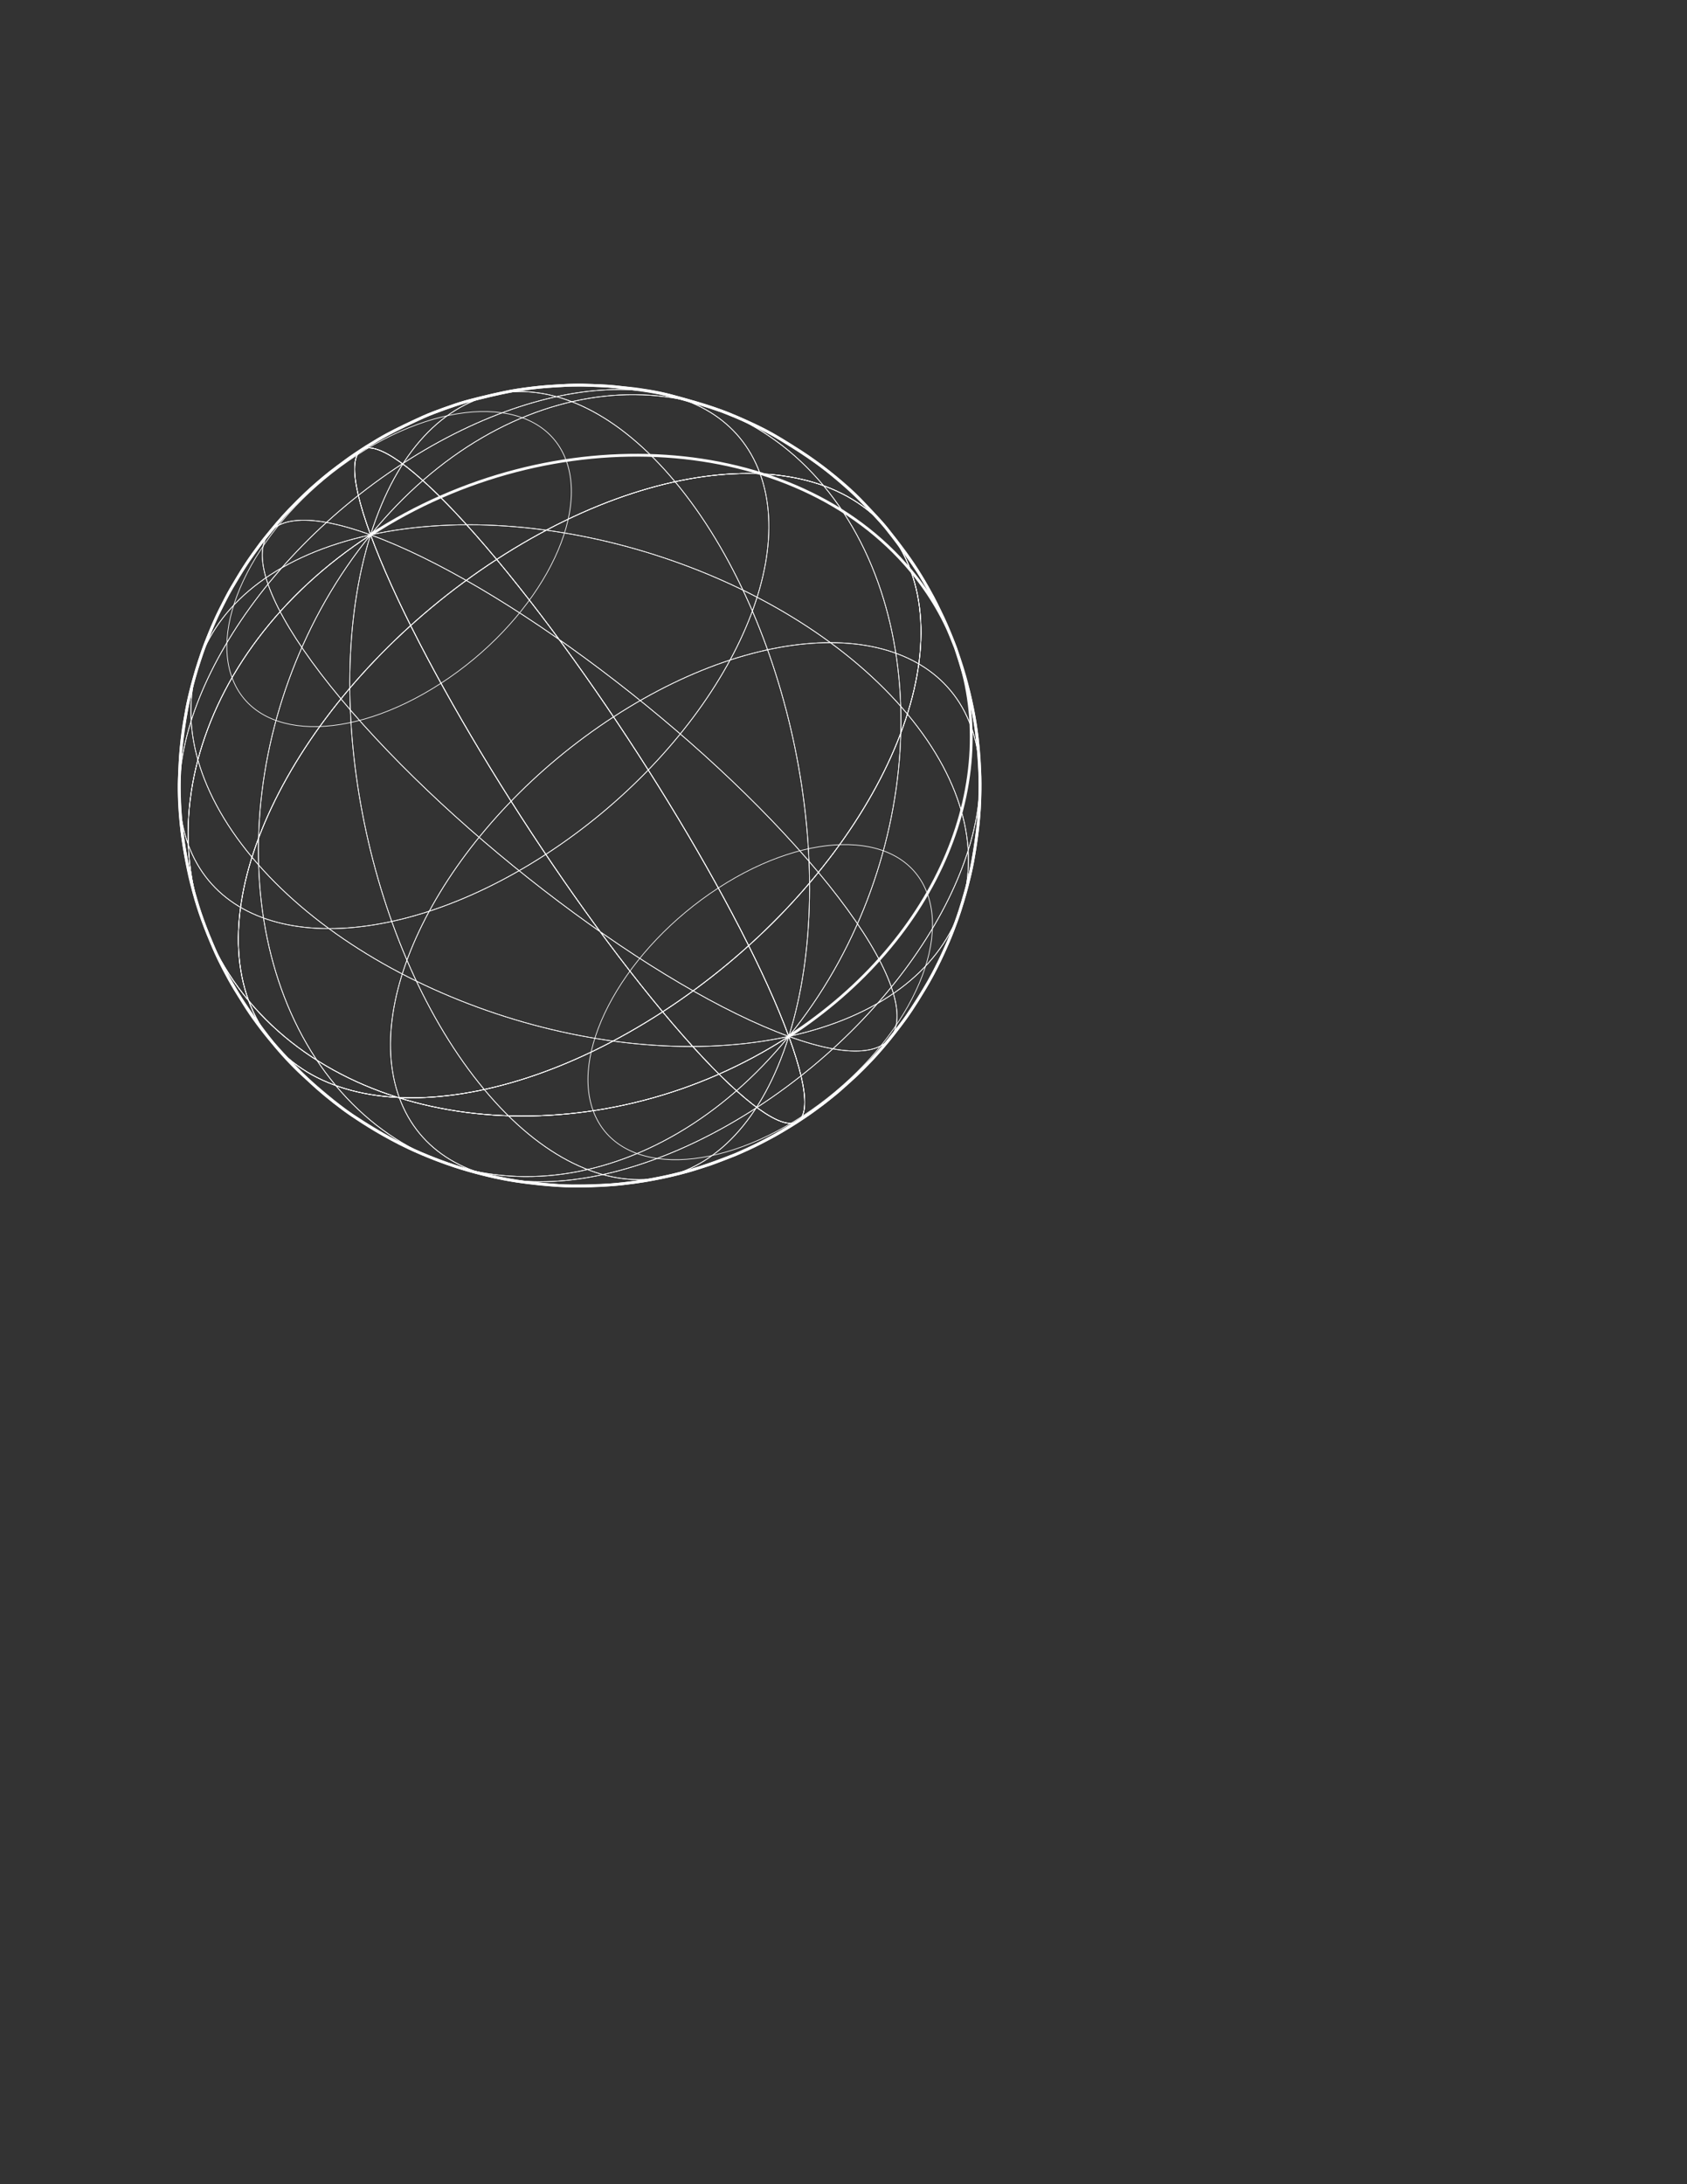 <?xml version="1.0" encoding="utf-8"?>
<!-- Generator: Adobe Illustrator 16.0.0, SVG Export Plug-In . SVG Version: 6.00 Build 0)  -->
<!DOCTYPE svg PUBLIC "-//W3C//DTD SVG 1.1//EN" "http://www.w3.org/Graphics/SVG/1.1/DTD/svg11.dtd">
<svg version="1.1" id="Layer_1" xmlns="http://www.w3.org/2000/svg" xmlns:xlink="http://www.w3.org/1999/xlink" x="0px" y="0px"
	 width="612px" height="792px" viewBox="0 0 612 792" enable-background="new 0 0 612 792" xml:space="preserve">
<rect x="0" y="0" width="612" height="792" fill="#333333" stroke="none"/>
<radialGradient id="SVGID_1_" cx="367.493" cy="223.891" r="1.639" gradientUnits="userSpaceOnUse">
	<stop  offset="0" style="stop-color:#000000"/>
	<stop  offset="1" style="stop-color:#FFFFFF"/>
</radialGradient>
<ellipse fill="url(#SVGID_1_)" cx="367.493" cy="223.891" rx="2.317" ry="0"/>
<g enable-background="new    ">
	<defs>
		<path id="SVGID_2_" enable-background="new    " d="M346.643,234.884c17.392,47.375-5.635,105.282-60.494,140.918
			C341.008,340.166,364.034,282.258,346.643,234.884c3.77,10.421,5.092,16.858,6.371,23.083c1.164,5.666,2.033,13.366,2.309,19.144
			c0.297,6.257,0.24,14.645-0.396,20.876c-0.439,4.317-1.281,10.047-2.033,14.32c-0.494,2.821-1.406,6.534-2.117,9.309
			c-0.846,3.296-2.203,7.63-3.305,10.849c-0.959,2.804-2.371,6.498-3.557,9.214c-4.236,9.697-6.799,14.158-11.184,21.24
			c-1.189,1.92-2.855,4.432-4.203,6.242c-2.486,3.334-5.859,7.742-8.568,10.896c-1.324,1.539-3.117,3.568-4.551,5.006
			c-1.416,1.42-3.271,3.346-4.721,4.73c-1.439,1.379-3.426,3.143-4.904,4.48c-2.684,2.432-3.435,2.998-10.615,8.414
			c-1.67,1.262-4.013,2.785-5.76,3.939c-4.902,3.24-12.291,7.318-15.855,8.951c-2.213,1.014-5.128,2.451-7.398,3.33
			c-4.338,1.68-10.161,3.832-14.61,5.189c-2.825,0.861-6.646,1.842-9.532,2.471c-3.341,0.727-7.824,1.59-11.214,2.047
			c-2.694,0.361-6.293,0.83-9.006,0.996c-4.337,0.262-10.132,0.459-14.477,0.428c-5.962-0.045-13.905-0.84-19.798-1.752
			c-9.588-1.484-24.387-4.881-40.438-12.635c-6.054-2.924-13.75-7.584-19.366-11.281c-3.958-2.605-8.924-6.549-12.479-9.684
			c-5.271-4.646-11.784-11.426-16.398-16.727c-3.404-3.908-7.555-9.48-10.268-13.898c-3.323-5.414-7.636-12.742-10.229-18.542
			c-4.346-9.721-5.969-14.798-8.273-22.84c-1.832-6.395-3.319-15.184-4.129-21.787c-0.688-5.609-1.162-13.176-0.855-18.819
			c0.168-3.097,0.246-7.239,0.572-10.323c0.457-4.315,1.269-10.049,2.034-14.32c0.505-2.819,1.374-6.543,2.118-9.309
			c0.884-3.286,2.235-7.619,3.305-10.849c1.182-3.572,4.474-11.81,6.941-16.589c1.164-2.255,2.657-5.298,3.958-7.478
			c4.011-6.717,5.088-8.523,8.045-12.628c1.224-1.699,2.851-3.972,4.183-5.587c1.315-1.594,3.033-3.748,4.386-5.31
			c1.329-1.534,3.119-3.568,4.55-5.007c6.18-6.211,6.18-6.211,9.624-9.21c1.516-1.32,3.575-3.037,5.15-4.286
			c1.61-1.276,3.825-2.891,5.465-4.129c3.382-2.554,11.164-7.461,15.14-9.548c3.887-2.04,9.164-4.58,13.168-6.376
			c2.314-1.038,5.49-2.215,7.88-3.065c2.646-0.94,6.197-2.151,8.917-2.85c4.874-1.252,11.405-2.842,16.373-3.646
			c3.549-0.574,8.312-1.184,11.899-1.438c4.334-0.306,10.138-0.661,14.477-0.428c2.952,0.159,6.905,0.183,9.841,0.531
			c5.557,0.658,12.995,1.518,18.437,2.817c6.208,1.482,14.36,3.98,20.393,6.064c3.57,1.233,8.146,3.369,11.565,4.973
			c3.027,1.42,6.979,3.503,9.843,5.229c4.002,2.412,9.223,5.823,13.019,8.547c5.639,4.047,12.81,10.024,17.468,15.17
			c2.375,2.623,5.734,5.957,7.914,8.745c3.902,4.994,8.938,11.801,12.326,17.157c2.781,4.394,5.904,10.605,8.17,15.284
			C343.75,227.334,345.387,231.659,346.643,234.884z"/>
	</defs>
	<clipPath id="SVGID_3_">
		<use xlink:href="#SVGID_2_"  overflow="visible"/>
	</clipPath>
	<g clip-path="url(#SVGID_3_)" enable-background="new    ">
		<g>
			<path fill="none" stroke="#FFFFFF" stroke-width="0.25" stroke-miterlimit="10" d="M286.149,375.802
				c66.322-43.083,86.118-118.715,44.22-168.936c-16.629-45.299-83.871-47.097-150.188-4.017
				C222.077,253.07,269.52,330.5,286.149,375.802z"/>
			<path fill="none" stroke="#FFFFFF" stroke-width="0.25" stroke-miterlimit="10" d="M336.4,324.016
				c-8.393-22.864-42.332-23.771-75.805-2.027"/>
			<path fill="none" stroke="#FFFFFF" stroke-width="0.25" stroke-miterlimit="10" d="M352.264,263.411
				c-14.359-39.115-72.419-40.667-129.685-3.468"/>
			<path fill="none" stroke="#FFFFFF" stroke-width="0.25" stroke-miterlimit="10" d="M286.149,375.802
				c48.875-60.065,54.525-149.463,12.63-199.683"/>
			<path fill="none" stroke="#FFFFFF" stroke-width="0.25" stroke-miterlimit="10" d="M286.149,375.802
				c19.115-60.861,0.646-150.904-41.25-201.125"/>
		</g>
		<g>
			<path fill="none" stroke="#FFFFFF" stroke-width="0.25" stroke-miterlimit="10" d="M286.149,375.802
				C269.52,330.5,222.077,253.07,180.181,202.85c-66.318,43.081-106.6,114.726-89.971,160.024
				C132.106,413.095,219.827,418.886,286.149,375.802z"/>
			<path fill="none" stroke="#FFFFFF" stroke-width="0.25" stroke-miterlimit="10" d="M260.595,321.989
				c-33.473,21.744-53.804,57.907-45.411,80.77"/>
			<path fill="none" stroke="#FFFFFF" stroke-width="0.25" stroke-miterlimit="10" d="M222.579,259.942
				c-57.264,37.199-92.046,99.064-77.688,138.178"/>
			<path fill="none" stroke="#FFFFFF" stroke-width="0.25" stroke-miterlimit="10" d="M286.149,375.802
				c-47.833-17.371-120.568-72.164-162.464-122.384"/>
			<path fill="none" stroke="#FFFFFF" stroke-width="0.25" stroke-miterlimit="10" d="M286.149,375.802
				c-65.66,14.338-152.845-14.754-194.741-64.974"/>
		</g>
		<g>
			<path fill="none" stroke="#FFFFFF" stroke-width="0.25" stroke-miterlimit="10" d="M286.149,375.802
				c-66.322,43.084-154.043,37.293-195.939-12.928c16.629,45.301,83.871,47.098,150.189,4.018
				C282.295,417.112,302.78,421.104,286.149,375.802z"/>
			<path fill="none" stroke="#FFFFFF" stroke-width="0.25" stroke-miterlimit="10" d="M215.184,402.759
				c8.393,22.863,42.332,23.771,75.805,2.027"/>
			<path fill="none" stroke="#FFFFFF" stroke-width="0.25" stroke-miterlimit="10" d="M144.891,398.12
				c14.359,39.115,72.421,40.668,129.686,3.469"/>
			<path fill="none" stroke="#FFFFFF" stroke-width="0.25" stroke-miterlimit="10" d="M286.149,375.802
				c-48.873,60.066-122.452,68.041-164.348,17.82"/>
			<path fill="none" stroke="#FFFFFF" stroke-width="0.25" stroke-miterlimit="10" d="M286.149,375.802
				c-19.114,60.861-68.571,69.482-110.467,19.262"/>
		</g>
		<g>
			<path fill="none" stroke="#FFFFFF" stroke-width="0.25" stroke-miterlimit="10" d="M286.149,375.802
				c16.631,45.303-3.854,41.311-45.75-8.91c66.318-43.081,106.599-114.727,89.97-160.025
				C372.267,257.086,352.471,332.719,286.149,375.802z"/>
			<path fill="none" stroke="#FFFFFF" stroke-width="0.25" stroke-miterlimit="10" d="M290.989,404.786
				c33.474-21.744,53.804-57.907,45.412-80.77"/>
			<path fill="none" stroke="#FFFFFF" stroke-width="0.25" stroke-miterlimit="10" d="M274.577,401.589
				c57.263-37.199,92.047-99.064,77.687-138.178"/>
			<path fill="none" stroke="#FFFFFF" stroke-width="0.25" stroke-miterlimit="10" d="M286.149,375.802
				c47.833,17.373,52.642-9.258,10.746-59.479"/>
			<path fill="none" stroke="#FFFFFF" stroke-width="0.25" stroke-miterlimit="10" d="M286.149,375.802
				c65.66-14.336,84.92-66.668,43.023-116.888"/>
		</g>
		<g>
			<path fill="none" stroke="#FFFFFF" stroke-width="0.25" stroke-miterlimit="10" d="M330.369,206.866
				c-41.895-50.22-129.616-56.01-195.938-12.927c-16.63-45.302,3.854-41.31,45.75,8.911
				C246.499,159.769,313.74,161.567,330.369,206.866z"/>
			<path fill="none" stroke="#FFFFFF" stroke-width="0.25" stroke-miterlimit="10" d="M275.689,171.621
				c-14.358-39.115-72.42-40.667-129.685-3.468"/>
			<path fill="none" stroke="#FFFFFF" stroke-width="0.25" stroke-miterlimit="10" d="M298.779,176.119
				c-41.896-50.22-115.474-42.245-164.348,17.82"/>
			<path fill="none" stroke="#FFFFFF" stroke-width="0.25" stroke-miterlimit="10" d="M244.899,174.677
				c-41.896-50.22-91.354-41.6-110.468,19.262"/>
		</g>
		<g>
			<path fill="none" stroke="#FFFFFF" stroke-width="0.25" stroke-miterlimit="10" d="M180.181,202.85
				c-41.896-50.22-62.38-54.212-45.75-8.911C68.108,237.022,48.314,312.655,90.21,362.874
				C73.581,317.576,113.862,245.93,180.181,202.85z"/>
			<path fill="none" stroke="#FFFFFF" stroke-width="0.25" stroke-miterlimit="10" d="M146.004,168.152
				c-57.265,37.199-92.046,99.063-77.688,138.178"/>
			<path fill="none" stroke="#FFFFFF" stroke-width="0.25" stroke-miterlimit="10" d="M123.685,253.418
				c-41.896-50.22-37.088-76.851,10.746-59.479"/>
			<path fill="none" stroke="#FFFFFF" stroke-width="0.25" stroke-miterlimit="10" d="M91.408,310.828
				c-41.896-50.22-22.638-102.552,43.023-116.889"/>
		</g>
		<g>
			<path fill="none" stroke="#FFFFFF" stroke-width="0.25" stroke-miterlimit="10" d="M90.21,362.874
				c-41.896-50.219-22.102-125.852,44.221-168.935c16.63,45.301,64.073,122.732,105.968,172.953
				C174.081,409.972,106.839,408.175,90.21,362.874z"/>
			<path fill="none" stroke="#FFFFFF" stroke-width="0.25" stroke-miterlimit="10" d="M68.316,306.331
				c14.359,39.115,72.42,40.668,129.685,3.468"/>
			<path fill="none" stroke="#FFFFFF" stroke-width="0.25" stroke-miterlimit="10" d="M121.801,393.622
				c-41.896-50.219-36.245-139.618,12.629-199.683"/>
			<path fill="none" stroke="#FFFFFF" stroke-width="0.25" stroke-miterlimit="10" d="M175.682,395.063
				c-41.896-50.22-60.366-140.263-41.251-201.125"/>
		</g>
		<g>
			<path fill="none" stroke="#FFFFFF" stroke-width="0.25" stroke-miterlimit="10" d="M240.399,366.892
				c-41.896-50.22-89.338-127.651-105.968-172.953c66.322-43.083,154.043-37.293,195.938,12.927
				C346.998,252.165,306.717,323.811,240.399,366.892z"/>
			<path fill="none" stroke="#FFFFFF" stroke-width="0.25" stroke-miterlimit="10" d="M198.001,309.799
				c57.265-37.199,92.046-99.063,77.688-138.178"/>
			<path fill="none" stroke="#FFFFFF" stroke-width="0.25" stroke-miterlimit="10" d="M296.895,316.323
				c-41.896-50.22-114.631-105.012-162.464-122.384"/>
			<path fill="none" stroke="#FFFFFF" stroke-width="0.25" stroke-miterlimit="10" d="M329.172,258.914
				c-41.896-50.22-129.081-79.311-194.741-64.975"/>
		</g>
	</g>
	<path clip-path="url(#SVGID_3_)" fill="none" stroke="#FFFFFF" stroke-width="0.25" stroke-miterlimit="10" d="M346.643,234.884
		c17.392,47.375-5.635,105.282-60.494,140.918C341.008,340.166,364.034,282.258,346.643,234.884
		c3.77,10.421,5.092,16.858,6.371,23.083c1.164,5.666,2.033,13.366,2.309,19.144c0.297,6.257,0.24,14.645-0.396,20.876
		c-0.439,4.317-1.281,10.047-2.033,14.32c-0.494,2.821-1.406,6.534-2.117,9.309c-0.846,3.296-2.203,7.63-3.305,10.849
		c-0.959,2.804-2.371,6.498-3.557,9.214c-4.236,9.697-6.799,14.158-11.184,21.24c-1.189,1.92-2.855,4.432-4.203,6.242
		c-2.486,3.334-5.859,7.742-8.568,10.896c-1.324,1.539-3.117,3.568-4.551,5.006c-1.416,1.42-3.271,3.346-4.721,4.73
		c-1.439,1.379-3.426,3.143-4.904,4.48c-2.684,2.432-3.435,2.998-10.615,8.414c-1.67,1.262-4.013,2.785-5.76,3.939
		c-4.902,3.24-12.291,7.318-15.855,8.951c-2.213,1.014-5.128,2.451-7.398,3.33c-4.338,1.68-10.161,3.832-14.61,5.189
		c-2.825,0.861-6.646,1.842-9.532,2.471c-3.341,0.727-7.824,1.59-11.214,2.047c-2.694,0.361-6.293,0.83-9.006,0.996
		c-4.337,0.262-10.132,0.459-14.477,0.428c-5.962-0.045-13.905-0.84-19.798-1.752c-9.588-1.484-24.387-4.881-40.438-12.635
		c-6.054-2.924-13.75-7.584-19.366-11.281c-3.958-2.605-8.924-6.549-12.479-9.684c-5.271-4.646-11.784-11.426-16.398-16.727
		c-3.404-3.908-7.555-9.48-10.268-13.898c-3.323-5.414-7.636-12.742-10.229-18.542c-4.346-9.721-5.969-14.798-8.273-22.84
		c-1.832-6.395-3.319-15.184-4.129-21.787c-0.688-5.609-1.162-13.176-0.855-18.819c0.168-3.097,0.246-7.239,0.572-10.323
		c0.457-4.315,1.269-10.049,2.034-14.32c0.505-2.819,1.374-6.543,2.118-9.309c0.884-3.286,2.235-7.619,3.305-10.849
		c1.182-3.572,4.474-11.81,6.941-16.589c1.164-2.255,2.657-5.298,3.958-7.478c4.011-6.717,5.088-8.523,8.045-12.628
		c1.224-1.699,2.851-3.972,4.183-5.587c1.315-1.594,3.033-3.748,4.386-5.31c1.329-1.534,3.119-3.568,4.55-5.007
		c6.18-6.211,6.18-6.211,9.624-9.21c1.516-1.32,3.575-3.037,5.15-4.286c1.61-1.276,3.825-2.891,5.465-4.129
		c3.382-2.554,11.164-7.461,15.14-9.548c3.887-2.04,9.164-4.58,13.168-6.376c2.314-1.038,5.49-2.215,7.88-3.065
		c2.646-0.94,6.197-2.151,8.917-2.85c4.874-1.252,11.405-2.842,16.373-3.646c3.549-0.574,8.312-1.184,11.899-1.438
		c4.334-0.306,10.138-0.661,14.477-0.428c2.952,0.159,6.905,0.183,9.841,0.531c5.557,0.658,12.995,1.518,18.437,2.817
		c6.208,1.482,14.36,3.98,20.393,6.064c3.57,1.233,8.146,3.369,11.565,4.973c3.027,1.42,6.979,3.503,9.843,5.229
		c4.002,2.412,9.223,5.823,13.019,8.547c5.639,4.047,12.81,10.024,17.468,15.17c2.375,2.623,5.734,5.957,7.914,8.745
		c3.902,4.994,8.938,11.801,12.326,17.157c2.781,4.394,5.904,10.605,8.17,15.284C343.75,227.334,345.387,231.659,346.643,234.884z"
		/>
	<use xlink:href="#SVGID_2_"  overflow="visible" fill="none" stroke="#FFFFFF" stroke-miterlimit="10"/>
</g>
<g enable-background="new    ">
	<defs>
		<path id="SVGID_4_" enable-background="new    " d="M321.744,191.778c3.998,4.917,9.156,11.669,12.326,17.157
			c1.75,3.03,4.174,7.027,5.697,10.176c2.252,4.645,5.004,10.962,6.875,15.772c-3.633-9.899-9.031-19.338-16.273-28.018
			c-41.895-50.22-129.616-56.01-195.938-12.927c66.322-43.083,154.043-37.293,195.938,12.927
			c7.242,8.68,12.641,18.119,16.273,28.018c2.084,6.449,4.803,15.099,6.113,21.749c0.639,3.245,1.35,7.603,1.734,10.887
			c0.418,3.588,0.711,8.399,0.939,12.004c0.35,5.53,0.021,12.947-0.504,18.464c-0.553,5.832-1.756,13.575-3.08,19.281
			c-0.914,3.93-2.414,9.103-3.615,12.955c-0.783,2.509-2.043,5.783-2.99,8.234c-1.131,2.921-2.854,6.73-4.203,9.558
			c-1.174,2.457-2.855,5.676-4.199,8.043c-2.188,3.855-5.422,8.811-7.883,12.496c-1.25,1.871-3.098,4.242-4.477,6.02
			c-5.557,7.17-11.914,13.5-13.789,15.217c-2.951,2.703-6.976,6.209-10.054,8.766c-1.574,1.311-3.765,2.947-5.445,4.117
			c-1.718,1.195-4.002,2.799-5.758,3.939c-1.803,1.168-4.254,2.65-6.096,3.754c-2.767,1.654-6.592,3.623-9.477,5.061
			c-2.064,1.029-4.875,2.285-7,3.186c-2.12,0.896-5.002,1.961-7.146,2.801c-2.182,0.855-5.179,1.748-7.411,2.457
			c-0.836,0.266-8.462,2.641-18.611,4.303c-11.183,1.83-20.734,1.875-21.135,1.877c-2.924,0.006-6.829,0.033-9.746-0.174
			c-4.601-0.322-10.724-0.955-15.292-1.59c-6.242-0.867-14.433-2.916-20.458-4.762c-5.698-1.746-13.126-4.646-18.521-7.178
			c-9.588-4.5-16.478-8.99-20.825-11.977c-5.695-3.91-12.726-9.918-17.834-14.57c-3.591-3.27-8.026-8.031-11.043-11.84
			c-4.385-5.533-9.897-13.201-13.576-19.229c-2.66-4.357-5.783-10.437-7.788-15.132c-2.452-5.742-5.5-13.535-7.04-19.586
			c-1.644-6.46-3.553-15.174-4.342-21.793c-1.289-10.804-1.089-19.343-0.943-22.512c0.246-5.347,0.796-12.487,1.74-17.756
			c0.511-2.853,1.163-6.666,1.848-9.481c0.955-3.92,2.319-9.134,3.615-12.955c0.844-2.489,2.005-5.797,2.991-8.234
			c1.174-2.904,2.791-6.762,4.203-9.559c1.227-2.43,2.814-5.7,4.199-8.044c1.139-1.928,2.625-4.518,3.823-6.41
			c1.258-1.986,2.977-4.611,4.361-6.511c1.233-1.693,2.845-3.978,4.176-5.595c1.314-1.596,3.028-3.755,4.38-5.319
			c1.357-1.57,3.221-3.617,4.648-5.124c7.488-7.905,14.817-13.541,14.817-13.541c3.294-2.506,7.756-5.761,11.202-8.054
			c1.788-1.19,4.254-2.649,6.096-3.754c0.891-0.534,2.104-1.2,3.011-1.707c3.83-2.14,9.151-4.594,13.148-6.405
			c2.191-0.993,5.201-2.119,7.463-2.937c2.426-0.877,5.676-2.021,8.169-2.683c4.844-1.287,11.348-2.854,16.268-3.809
			c3.122-0.605,7.339-1.105,10.501-1.437c2.742-0.288,6.416-0.463,9.168-0.626c3.832-0.227,8.96-0.066,12.796,0.092
			c2.979,0.123,6.936,0.559,9.904,0.844c4.736,0.454,11.028,1.499,15.621,2.739c5.644,1.524,13.194,3.546,18.641,5.669
			c6.173,2.406,14.349,5.912,19.989,9.387c3.3,2.033,7.744,4.678,10.943,6.867c2.835,1.94,6.516,4.682,9.152,6.885
			c2.668,2.23,6.208,5.239,8.681,7.686C314.152,183.356,318.68,188.01,321.744,191.778z"/>
	</defs>
	<clipPath id="SVGID_5_">
		<use xlink:href="#SVGID_4_"  overflow="visible"/>
	</clipPath>
	<g clip-path="url(#SVGID_5_)" enable-background="new    ">
		<g>
			<path fill="none" stroke="#FFFFFF" stroke-width="0.25" stroke-miterlimit="10" d="M286.149,375.802
				c66.322-43.083,86.118-118.715,44.22-168.936c-16.629-45.299-83.871-47.097-150.188-4.017
				C222.077,253.07,269.52,330.5,286.149,375.802z"/>
			<path fill="none" stroke="#FFFFFF" stroke-width="0.25" stroke-miterlimit="10" d="M352.264,263.411
				c-14.359-39.115-72.419-40.667-129.685-3.468"/>
			<path fill="none" stroke="#FFFFFF" stroke-width="0.25" stroke-miterlimit="10" d="M286.149,375.802
				c48.875-60.065,54.525-149.463,12.63-199.683"/>
			<path fill="none" stroke="#FFFFFF" stroke-width="0.25" stroke-miterlimit="10" d="M286.149,375.802
				c19.115-60.861,0.646-150.904-41.25-201.125"/>
		</g>
		<g>
			<path fill="none" stroke="#FFFFFF" stroke-width="0.25" stroke-miterlimit="10" d="M286.149,375.802
				C269.52,330.5,222.077,253.07,180.181,202.85c-66.318,43.081-106.6,114.726-89.971,160.024
				C132.106,413.095,219.827,418.886,286.149,375.802z"/>
			<path fill="none" stroke="#FFFFFF" stroke-width="0.25" stroke-miterlimit="10" d="M222.579,259.942
				c-57.264,37.199-92.046,99.064-77.688,138.178"/>
			<path fill="none" stroke="#FFFFFF" stroke-width="0.25" stroke-miterlimit="10" d="M286.149,375.802
				c-47.833-17.371-120.568-72.164-162.464-122.384"/>
			<path fill="none" stroke="#FFFFFF" stroke-width="0.25" stroke-miterlimit="10" d="M286.149,375.802
				c-65.66,14.338-152.845-14.754-194.741-64.974"/>
		</g>
		<g>
			<path fill="none" stroke="#FFFFFF" stroke-width="0.25" stroke-miterlimit="10" d="M286.149,375.802
				c-66.322,43.084-154.043,37.293-195.939-12.928c16.629,45.301,83.871,47.098,150.189,4.018
				C282.295,417.112,302.78,421.104,286.149,375.802z"/>
			<path fill="none" stroke="#FFFFFF" stroke-width="0.25" stroke-miterlimit="10" d="M144.891,398.12
				c14.359,39.115,72.421,40.668,129.686,3.469"/>
			<path fill="none" stroke="#FFFFFF" stroke-width="0.25" stroke-miterlimit="10" d="M286.149,375.802
				c-48.873,60.066-122.452,68.041-164.348,17.82"/>
			<path fill="none" stroke="#FFFFFF" stroke-width="0.25" stroke-miterlimit="10" d="M286.149,375.802
				c-19.114,60.861-68.571,69.482-110.467,19.262"/>
		</g>
		<g>
			<path fill="none" stroke="#FFFFFF" stroke-width="0.25" stroke-miterlimit="10" d="M286.149,375.802
				c16.631,45.303-3.854,41.311-45.75-8.91c66.318-43.081,106.599-114.727,89.97-160.025
				C372.267,257.086,352.471,332.719,286.149,375.802z"/>
			<path fill="none" stroke="#FFFFFF" stroke-width="0.25" stroke-miterlimit="10" d="M274.577,401.589
				c57.263-37.199,92.047-99.064,77.687-138.178"/>
			<path fill="none" stroke="#FFFFFF" stroke-width="0.25" stroke-miterlimit="10" d="M286.149,375.802
				c47.833,17.373,52.642-9.258,10.746-59.479"/>
			<path fill="none" stroke="#FFFFFF" stroke-width="0.25" stroke-miterlimit="10" d="M286.149,375.802
				c65.66-14.336,84.92-66.668,43.023-116.888"/>
		</g>
		<g>
			<path fill="none" stroke="#FFFFFF" stroke-width="0.25" stroke-miterlimit="10" d="M330.369,206.866
				c-41.895-50.22-129.616-56.01-195.938-12.927c-16.63-45.302,3.854-41.31,45.75,8.911
				C246.499,159.769,313.74,161.567,330.369,206.866z"/>
			<path fill="none" stroke="#FFFFFF" stroke-width="0.25" stroke-miterlimit="10" d="M275.689,171.621
				c-14.358-39.115-72.42-40.667-129.685-3.468"/>
			<path fill="none" stroke="#FFFFFF" stroke-width="0.25" stroke-miterlimit="10" d="M205.396,166.982
				c-8.393-22.864-42.333-23.771-75.805-2.027"/>
			<path fill="none" stroke="#FFFFFF" stroke-width="0.25" stroke-miterlimit="10" d="M298.779,176.119
				c-41.896-50.22-115.474-42.245-164.348,17.82"/>
			<path fill="none" stroke="#FFFFFF" stroke-width="0.25" stroke-miterlimit="10" d="M244.899,174.677
				c-41.896-50.22-91.354-41.6-110.468,19.262"/>
		</g>
		<g>
			<path fill="none" stroke="#FFFFFF" stroke-width="0.25" stroke-miterlimit="10" d="M180.181,202.85
				c-41.896-50.22-62.38-54.212-45.75-8.911C68.108,237.022,48.314,312.655,90.21,362.874
				C73.581,317.576,113.862,245.93,180.181,202.85z"/>
			<path fill="none" stroke="#FFFFFF" stroke-width="0.25" stroke-miterlimit="10" d="M146.004,168.152
				c-57.265,37.199-92.046,99.063-77.688,138.178"/>
			<path fill="none" stroke="#FFFFFF" stroke-width="0.25" stroke-miterlimit="10" d="M129.591,164.955
				c-33.473,21.744-53.805,57.906-45.412,80.77"/>
			<path fill="none" stroke="#FFFFFF" stroke-width="0.25" stroke-miterlimit="10" d="M123.685,253.418
				c-41.896-50.22-37.088-76.851,10.746-59.479"/>
			<path fill="none" stroke="#FFFFFF" stroke-width="0.25" stroke-miterlimit="10" d="M91.408,310.828
				c-41.896-50.22-22.638-102.552,43.023-116.889"/>
		</g>
		<g>
			<path fill="none" stroke="#FFFFFF" stroke-width="0.25" stroke-miterlimit="10" d="M90.21,362.874
				c-41.896-50.219-22.102-125.852,44.221-168.935c16.63,45.301,64.073,122.732,105.968,172.953
				C174.081,409.972,106.839,408.175,90.21,362.874z"/>
			<path fill="none" stroke="#FFFFFF" stroke-width="0.25" stroke-miterlimit="10" d="M68.316,306.331
				c14.359,39.115,72.42,40.668,129.685,3.468"/>
			<path fill="none" stroke="#FFFFFF" stroke-width="0.25" stroke-miterlimit="10" d="M84.179,245.725
				c8.394,22.864,42.333,23.771,75.806,2.027"/>
			<path fill="none" stroke="#FFFFFF" stroke-width="0.25" stroke-miterlimit="10" d="M121.801,393.622
				c-41.896-50.219-36.245-139.618,12.629-199.683"/>
			<path fill="none" stroke="#FFFFFF" stroke-width="0.25" stroke-miterlimit="10" d="M175.682,395.063
				c-41.896-50.22-60.366-140.263-41.251-201.125"/>
		</g>
		<g>
			<path fill="none" stroke="#FFFFFF" stroke-width="0.25" stroke-miterlimit="10" d="M240.399,366.892
				c-41.896-50.22-89.338-127.651-105.968-172.953c66.322-43.083,154.043-37.293,195.938,12.927
				C346.998,252.165,306.717,323.811,240.399,366.892z"/>
			<path fill="none" stroke="#FFFFFF" stroke-width="0.25" stroke-miterlimit="10" d="M198.001,309.799
				c57.265-37.199,92.046-99.063,77.688-138.178"/>
			<path fill="none" stroke="#FFFFFF" stroke-width="0.25" stroke-miterlimit="10" d="M159.985,247.752
				c33.473-21.744,53.804-57.906,45.411-80.77"/>
			<path fill="none" stroke="#FFFFFF" stroke-width="0.25" stroke-miterlimit="10" d="M296.895,316.323
				c-41.896-50.22-114.631-105.012-162.464-122.384"/>
			<path fill="none" stroke="#FFFFFF" stroke-width="0.25" stroke-miterlimit="10" d="M329.172,258.914
				c-41.896-50.22-129.081-79.311-194.741-64.975"/>
		</g>
	</g>
	<path clip-path="url(#SVGID_5_)" fill="none" stroke="#FFFFFF" stroke-width="0.25" stroke-miterlimit="10" d="M321.744,191.778
		c3.998,4.917,9.156,11.669,12.326,17.157c1.75,3.03,4.174,7.027,5.697,10.176c2.252,4.645,5.004,10.962,6.875,15.772
		c-3.633-9.899-9.031-19.338-16.273-28.018c-41.895-50.22-129.616-56.01-195.938-12.927
		c66.322-43.083,154.043-37.293,195.938,12.927c7.242,8.68,12.641,18.119,16.273,28.018c2.084,6.449,4.803,15.099,6.113,21.749
		c0.639,3.245,1.35,7.603,1.734,10.887c0.418,3.588,0.711,8.399,0.939,12.004c0.35,5.53,0.021,12.947-0.504,18.464
		c-0.553,5.832-1.756,13.575-3.08,19.281c-0.914,3.93-2.414,9.103-3.615,12.955c-0.783,2.509-2.043,5.783-2.99,8.234
		c-1.131,2.921-2.854,6.73-4.203,9.558c-1.174,2.457-2.855,5.676-4.199,8.043c-2.188,3.855-5.422,8.811-7.883,12.496
		c-1.25,1.871-3.098,4.242-4.477,6.02c-5.557,7.17-11.914,13.5-13.789,15.217c-2.951,2.703-6.976,6.209-10.054,8.766
		c-1.574,1.311-3.765,2.947-5.445,4.117c-1.718,1.195-4.002,2.799-5.758,3.939c-1.803,1.168-4.254,2.65-6.096,3.754
		c-2.767,1.654-6.592,3.623-9.477,5.061c-2.064,1.029-4.875,2.285-7,3.186c-2.12,0.896-5.002,1.961-7.146,2.801
		c-2.182,0.855-5.179,1.748-7.411,2.457c-0.836,0.266-8.462,2.641-18.611,4.303c-11.183,1.83-20.734,1.875-21.135,1.877
		c-2.924,0.006-6.829,0.033-9.746-0.174c-4.601-0.322-10.724-0.955-15.292-1.59c-6.242-0.867-14.433-2.916-20.458-4.762
		c-5.698-1.746-13.126-4.646-18.521-7.178c-9.588-4.5-16.478-8.99-20.825-11.977c-5.695-3.91-12.726-9.918-17.834-14.57
		c-3.591-3.27-8.026-8.031-11.043-11.84c-4.385-5.533-9.897-13.201-13.576-19.229c-2.66-4.357-5.783-10.437-7.788-15.132
		c-2.452-5.742-5.5-13.535-7.04-19.586c-1.644-6.46-3.553-15.174-4.342-21.793c-1.289-10.804-1.089-19.343-0.943-22.512
		c0.246-5.347,0.796-12.487,1.74-17.756c0.511-2.853,1.163-6.666,1.848-9.481c0.955-3.92,2.319-9.134,3.615-12.955
		c0.844-2.489,2.005-5.797,2.991-8.234c1.174-2.904,2.791-6.762,4.203-9.559c1.227-2.43,2.814-5.7,4.199-8.044
		c1.139-1.928,2.625-4.518,3.823-6.41c1.258-1.986,2.977-4.611,4.361-6.511c1.233-1.693,2.845-3.978,4.176-5.595
		c1.314-1.596,3.028-3.755,4.38-5.319c1.357-1.57,3.221-3.617,4.648-5.124c7.488-7.905,14.817-13.541,14.817-13.541
		c3.294-2.506,7.756-5.761,11.202-8.054c1.788-1.19,4.254-2.649,6.096-3.754c0.891-0.534,2.104-1.2,3.011-1.707
		c3.83-2.14,9.151-4.594,13.148-6.405c2.191-0.993,5.201-2.119,7.463-2.937c2.426-0.877,5.676-2.021,8.169-2.683
		c4.844-1.287,11.348-2.854,16.268-3.809c3.122-0.605,7.339-1.105,10.501-1.437c2.742-0.288,6.416-0.463,9.168-0.626
		c3.832-0.227,8.96-0.066,12.796,0.092c2.979,0.123,6.936,0.559,9.904,0.844c4.736,0.454,11.028,1.499,15.621,2.739
		c5.644,1.524,13.194,3.546,18.641,5.669c6.173,2.406,14.349,5.912,19.989,9.387c3.3,2.033,7.744,4.678,10.943,6.867
		c2.835,1.94,6.516,4.682,9.152,6.885c2.668,2.23,6.208,5.239,8.681,7.686C314.152,183.356,318.68,188.01,321.744,191.778z"/>
	<use xlink:href="#SVGID_4_"  overflow="visible" fill="none" stroke="#FFFFFF" stroke-miterlimit="10"/>
</g>
</svg>
